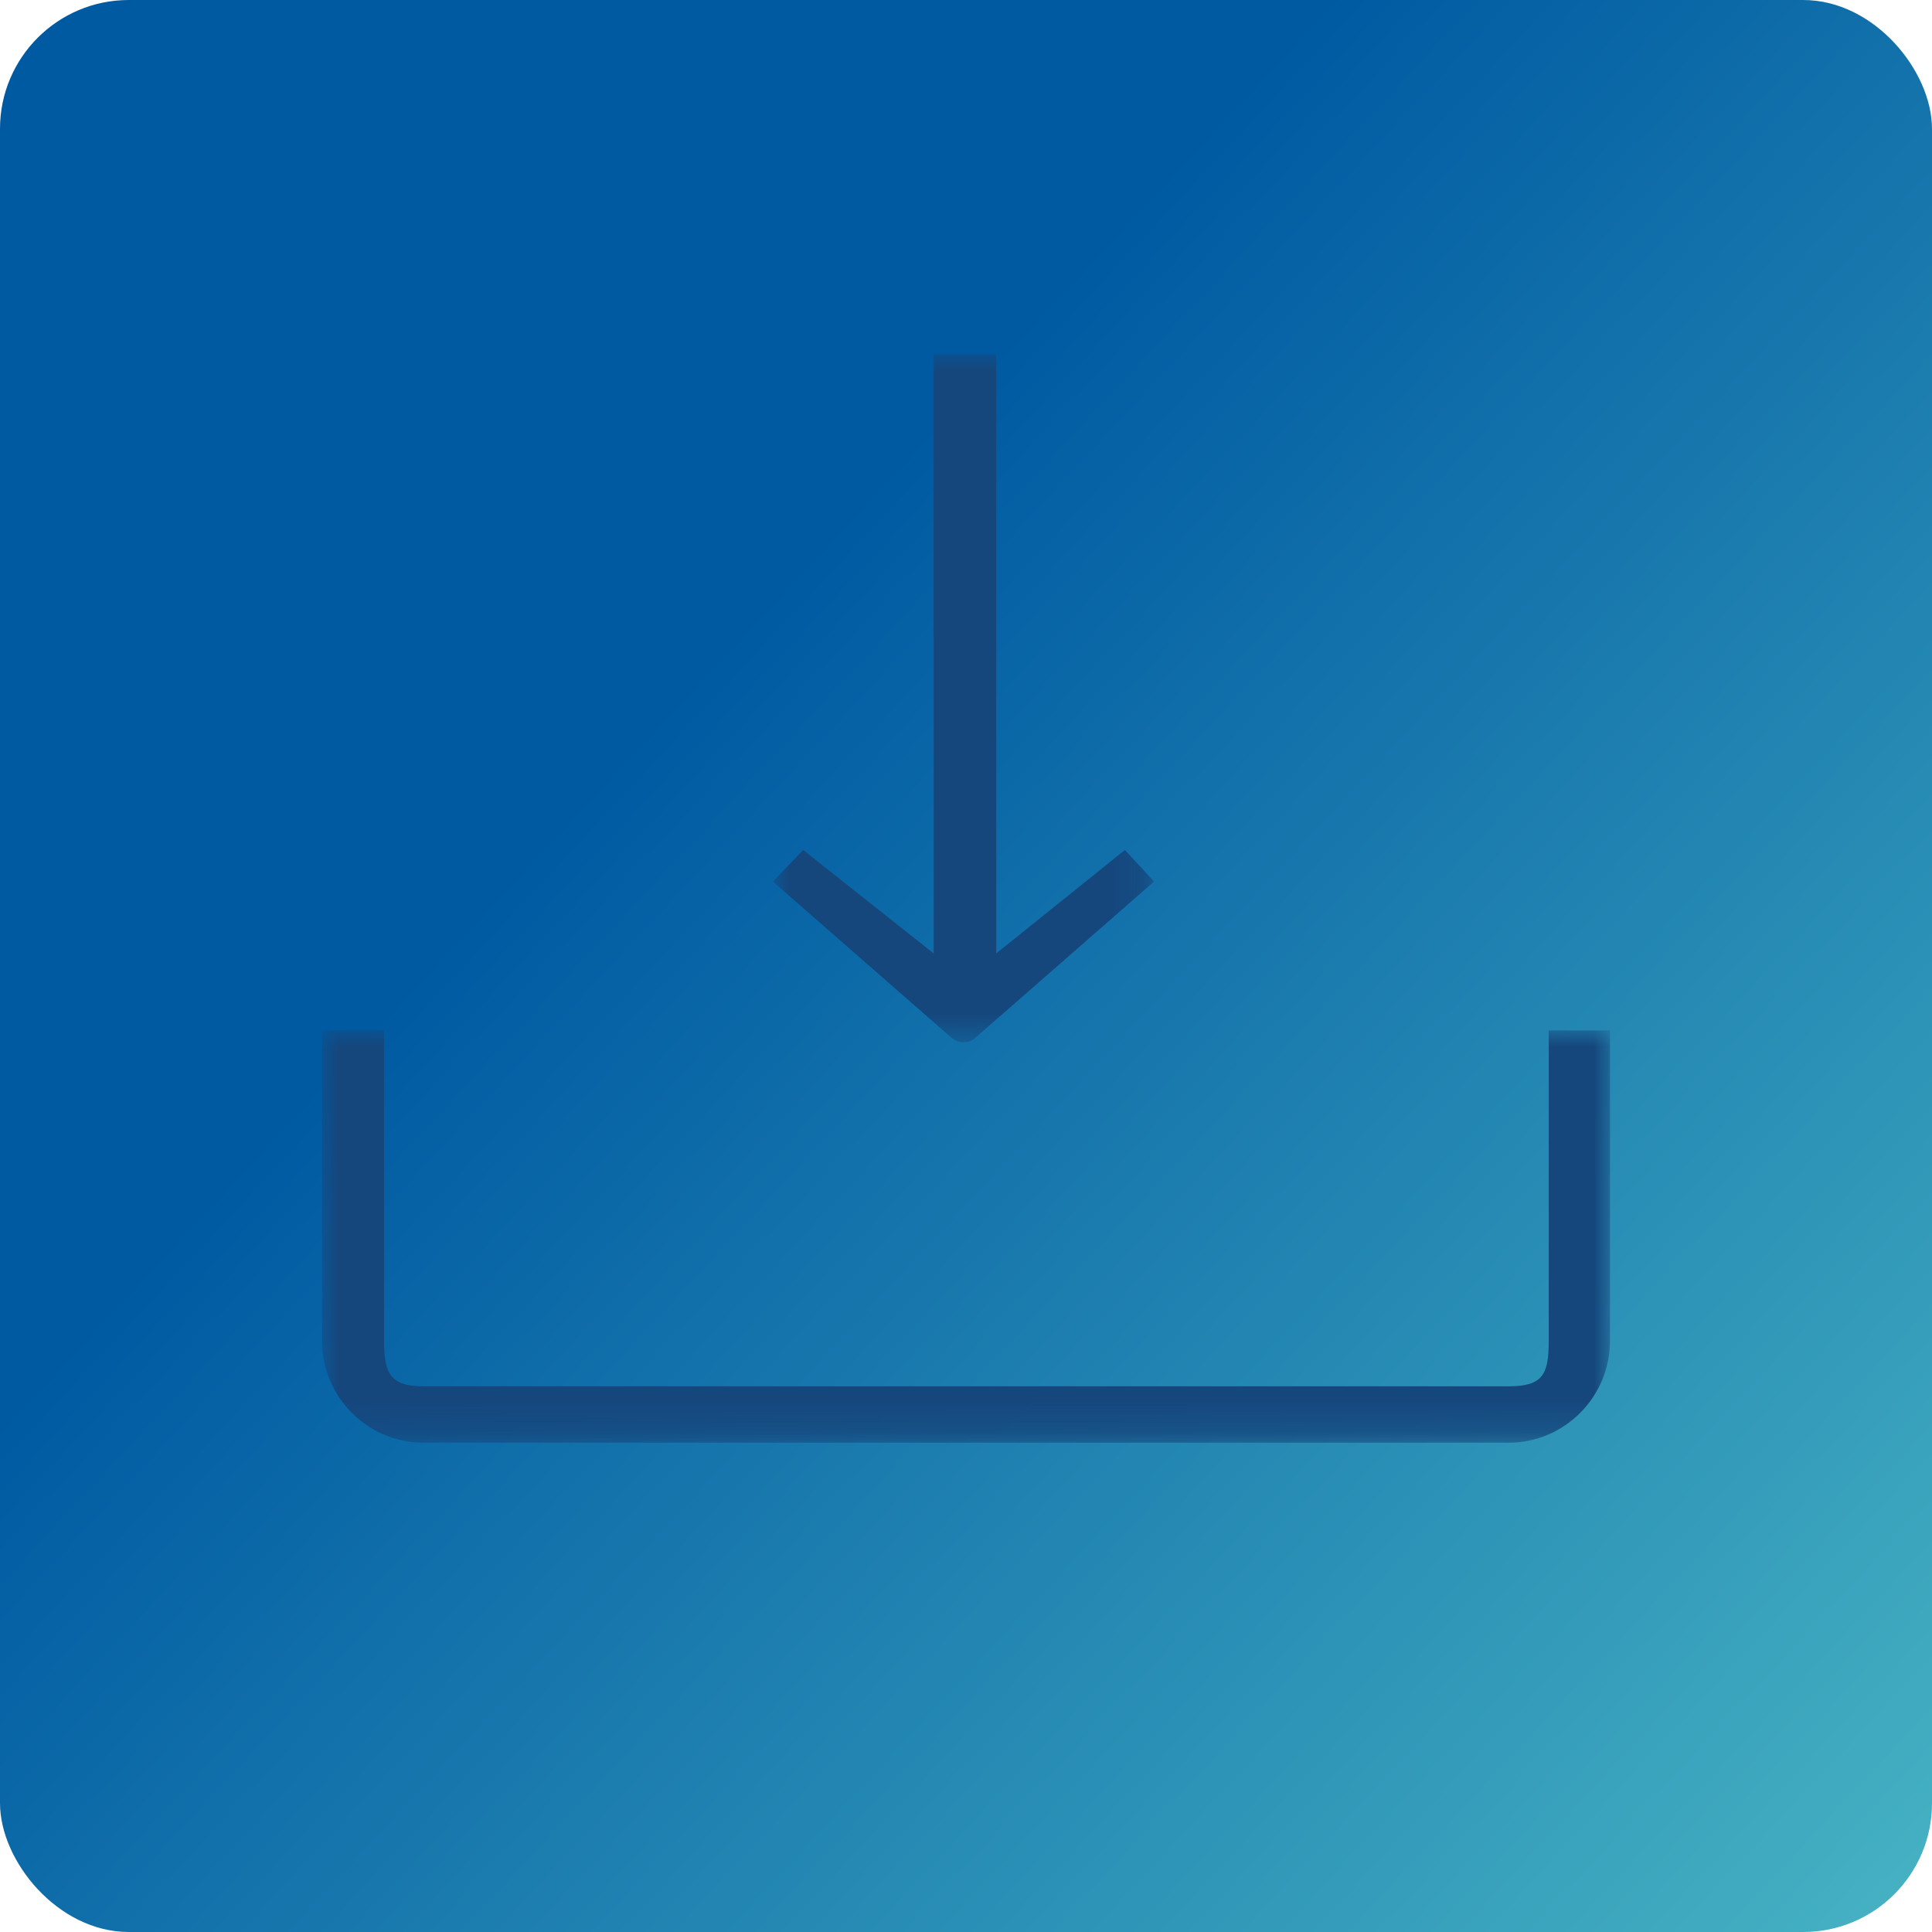 <?xml version="1.0" encoding="UTF-8"?>
<svg width="60px" height="60px" viewBox="0 0 60 60" version="1.1" xmlns="http://www.w3.org/2000/svg" xmlns:xlink="http://www.w3.org/1999/xlink">
    <title>C2380686-3F70-4247-8F6F-ED3E33EB1939</title>
    <defs>
        <linearGradient x1="38.24%" y1="32.745%" x2="110.335%" y2="100%" id="linearGradient-1">
            <stop stop-color="#005AA2" offset="0%"></stop>
            <stop stop-color="#4DBBC6" offset="100%"></stop>
        </linearGradient>
        <filter color-interpolation-filters="auto" id="filter-2">
            <feColorMatrix in="SourceGraphic" type="matrix" values="0 0 0 0 1 0 0 0 0 1 0 0 0 0 1 0 0 0 1 0"></feColorMatrix>
        </filter>
        <polygon id="path-3" points="1.00077005e-15 0 40 0 40 12.804 1.00077005e-15 12.804"></polygon>
        <filter color-interpolation-filters="auto" id="filter-5">
            <feColorMatrix in="SourceGraphic" type="matrix" values="0 0 0 0 1 0 0 0 0 1 0 0 0 0 1 0 0 0 1 0"></feColorMatrix>
        </filter>
        <polygon id="path-6" points="0 0 11.841 0 11.841 21.368 0 21.368"></polygon>
    </defs>
    <g id="Content-Detail-Opt-1" stroke="none" stroke-width="1" fill="none" fill-rule="evenodd">
        <g id="Desktop.Content.Detail.Aboriginal-Health-Wellness2" transform="translate(-357, -1346)">
            <g id="icon" transform="translate(357, 1346)">
                <rect id="bg" fill="url(#linearGradient-1)" x="0" y="0" width="60" height="60" rx="4"></rect>
                <g filter="url(#filter-2)" id="Group-3">
                    <g transform="translate(10, 32)">
                        <mask id="mask-4" fill="white">
                            <use xlink:href="#path-3"></use>
                        </mask>
                        <g id="Clip-2"></g>
                        <path d="M3.148,12.804 C1.412,12.804 1.00077005e-15,11.383 1.00077005e-15,9.636 L1.00077005e-15,0 L1.927,0 L1.927,9.636 C1.927,10.646 2.117,11.053 3.148,11.053 L36.852,11.053 C37.919,11.053 38.097,10.681 38.097,9.636 L38.097,0 L40,0 L40,9.636 C40,11.383 38.588,12.804 36.852,12.804 L3.148,12.804 Z" id="Fill-1" fill="#15477D" mask="url(#mask-4)"></path>
                    </g>
                </g>
                <g filter="url(#filter-5)" id="Group-6">
                    <g transform="translate(24, 11)">
                        <mask id="mask-7" fill="white">
                            <use xlink:href="#path-6"></use>
                        </mask>
                        <g id="Clip-5"></g>
                        <path d="M5.515,21.199 L0,16.376 L0.945,15.398 L4.996,18.61 L4.996,-0 L6.939,-0 L6.939,18.61 L10.934,15.398 L11.841,16.376 L6.304,21.217 C6.177,21.344 6.027,21.368 5.921,21.368 C5.798,21.368 5.687,21.34 5.515,21.199 Z" id="Fill-4" fill="#15477D" mask="url(#mask-7)"></path>
                    </g>
                </g>
            </g>
        </g>
    </g>
</svg>